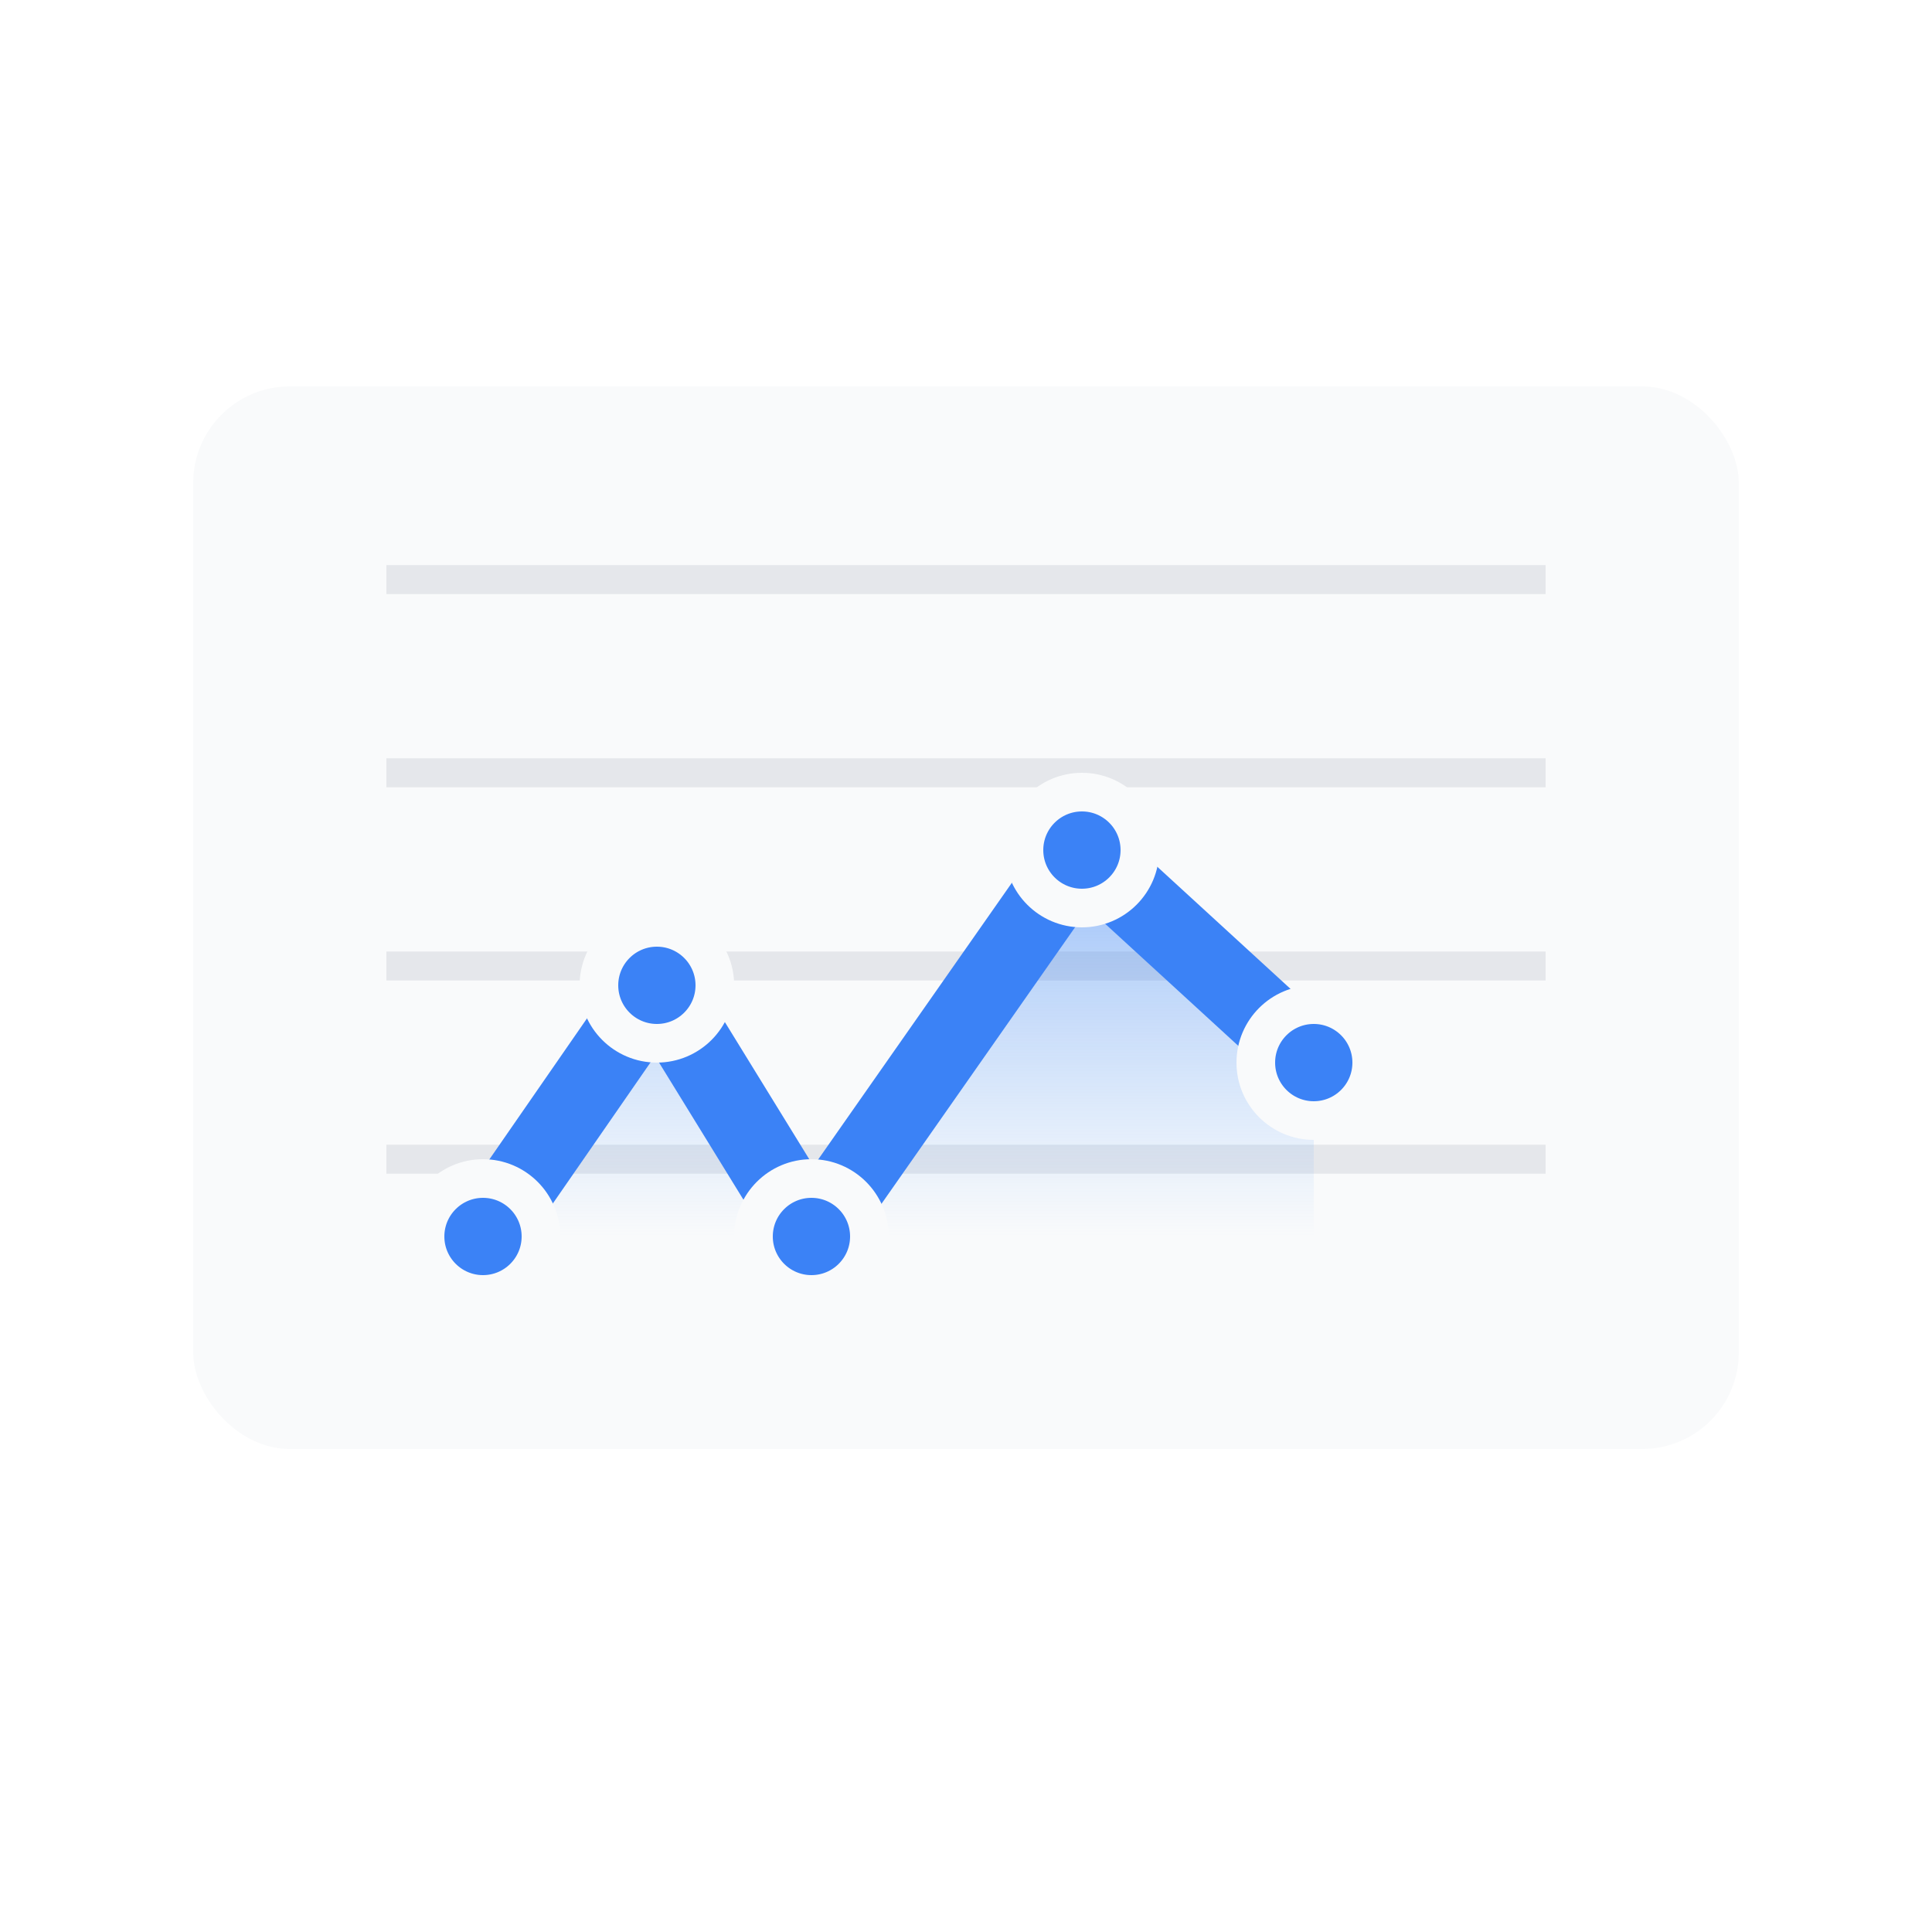 <svg xmlns="http://www.w3.org/2000/svg" width="100" height="100" viewBox="0 0 100 100">
    <!-- 
        Author: Gemini
        Date: September 14, 2025
        Description: A modern, multicolor icon for a data chart, graph, or analytics.
    -->
    <defs>
        <!-- A vibrant gradient for the graph's area fill -->
        <linearGradient id="chartGradient" x1="0%" y1="0%" x2="0%" y2="100%">
            <stop offset="0%" style="stop-color:#3b82f6; stop-opacity:0.5"/>
            <stop offset="100%" style="stop-color:#60a5fa; stop-opacity:0"/>
        </linearGradient>
        <!-- A subtle shadow to give the chart a modern, layered appearance -->
        <filter id="chartShadow" x="-5%" y="-5%" width="110%" height="110%">
            <feDropShadow dx="1" dy="2" stdDeviation="2" flood-color="#000" flood-opacity="0.1"/>
        </filter>
    </defs>

    <!-- The main chart container, with a clean off-white fill and shadow -->
    <rect x="10" y="20" width="80" height="55" rx="5" 
          fill="#f9fafb" 
          filter="url(#chartShadow)"/>
    
    <!-- The background grid lines -->
    <g stroke="#e5e7eb" stroke-width="1.5">
        <path d="M20 30h60 M20 40h60 M20 50h60 M20 60h60"/>
    </g>

    <!-- The filled area under the line graph -->
    <path d="M25 64 L 34 51 l 8 13 l 14 -20 l 12 11 V 64 H 25 Z"
          fill="url(#chartGradient)"/>

    <!-- The main line of the graph -->
    <path d="M25 64 L 34 51 l 8 13 l 14 -20 l 12 11"
          fill="none" 
          stroke="#3b82f6" 
          stroke-width="4" 
          stroke-linecap="round" 
          stroke-linejoin="round"/>
    
    <!-- The data points on the graph -->
    <g fill="#3b82f6" stroke="#f9fafb" stroke-width="2">
        <circle cx="25" cy="64" r="3"/>
        <circle cx="34" cy="51" r="3"/>
        <circle cx="42" cy="64" r="3"/>
        <circle cx="56" cy="44" r="3"/>
        <circle cx="68" cy="55" r="3"/>
    </g>
</svg>